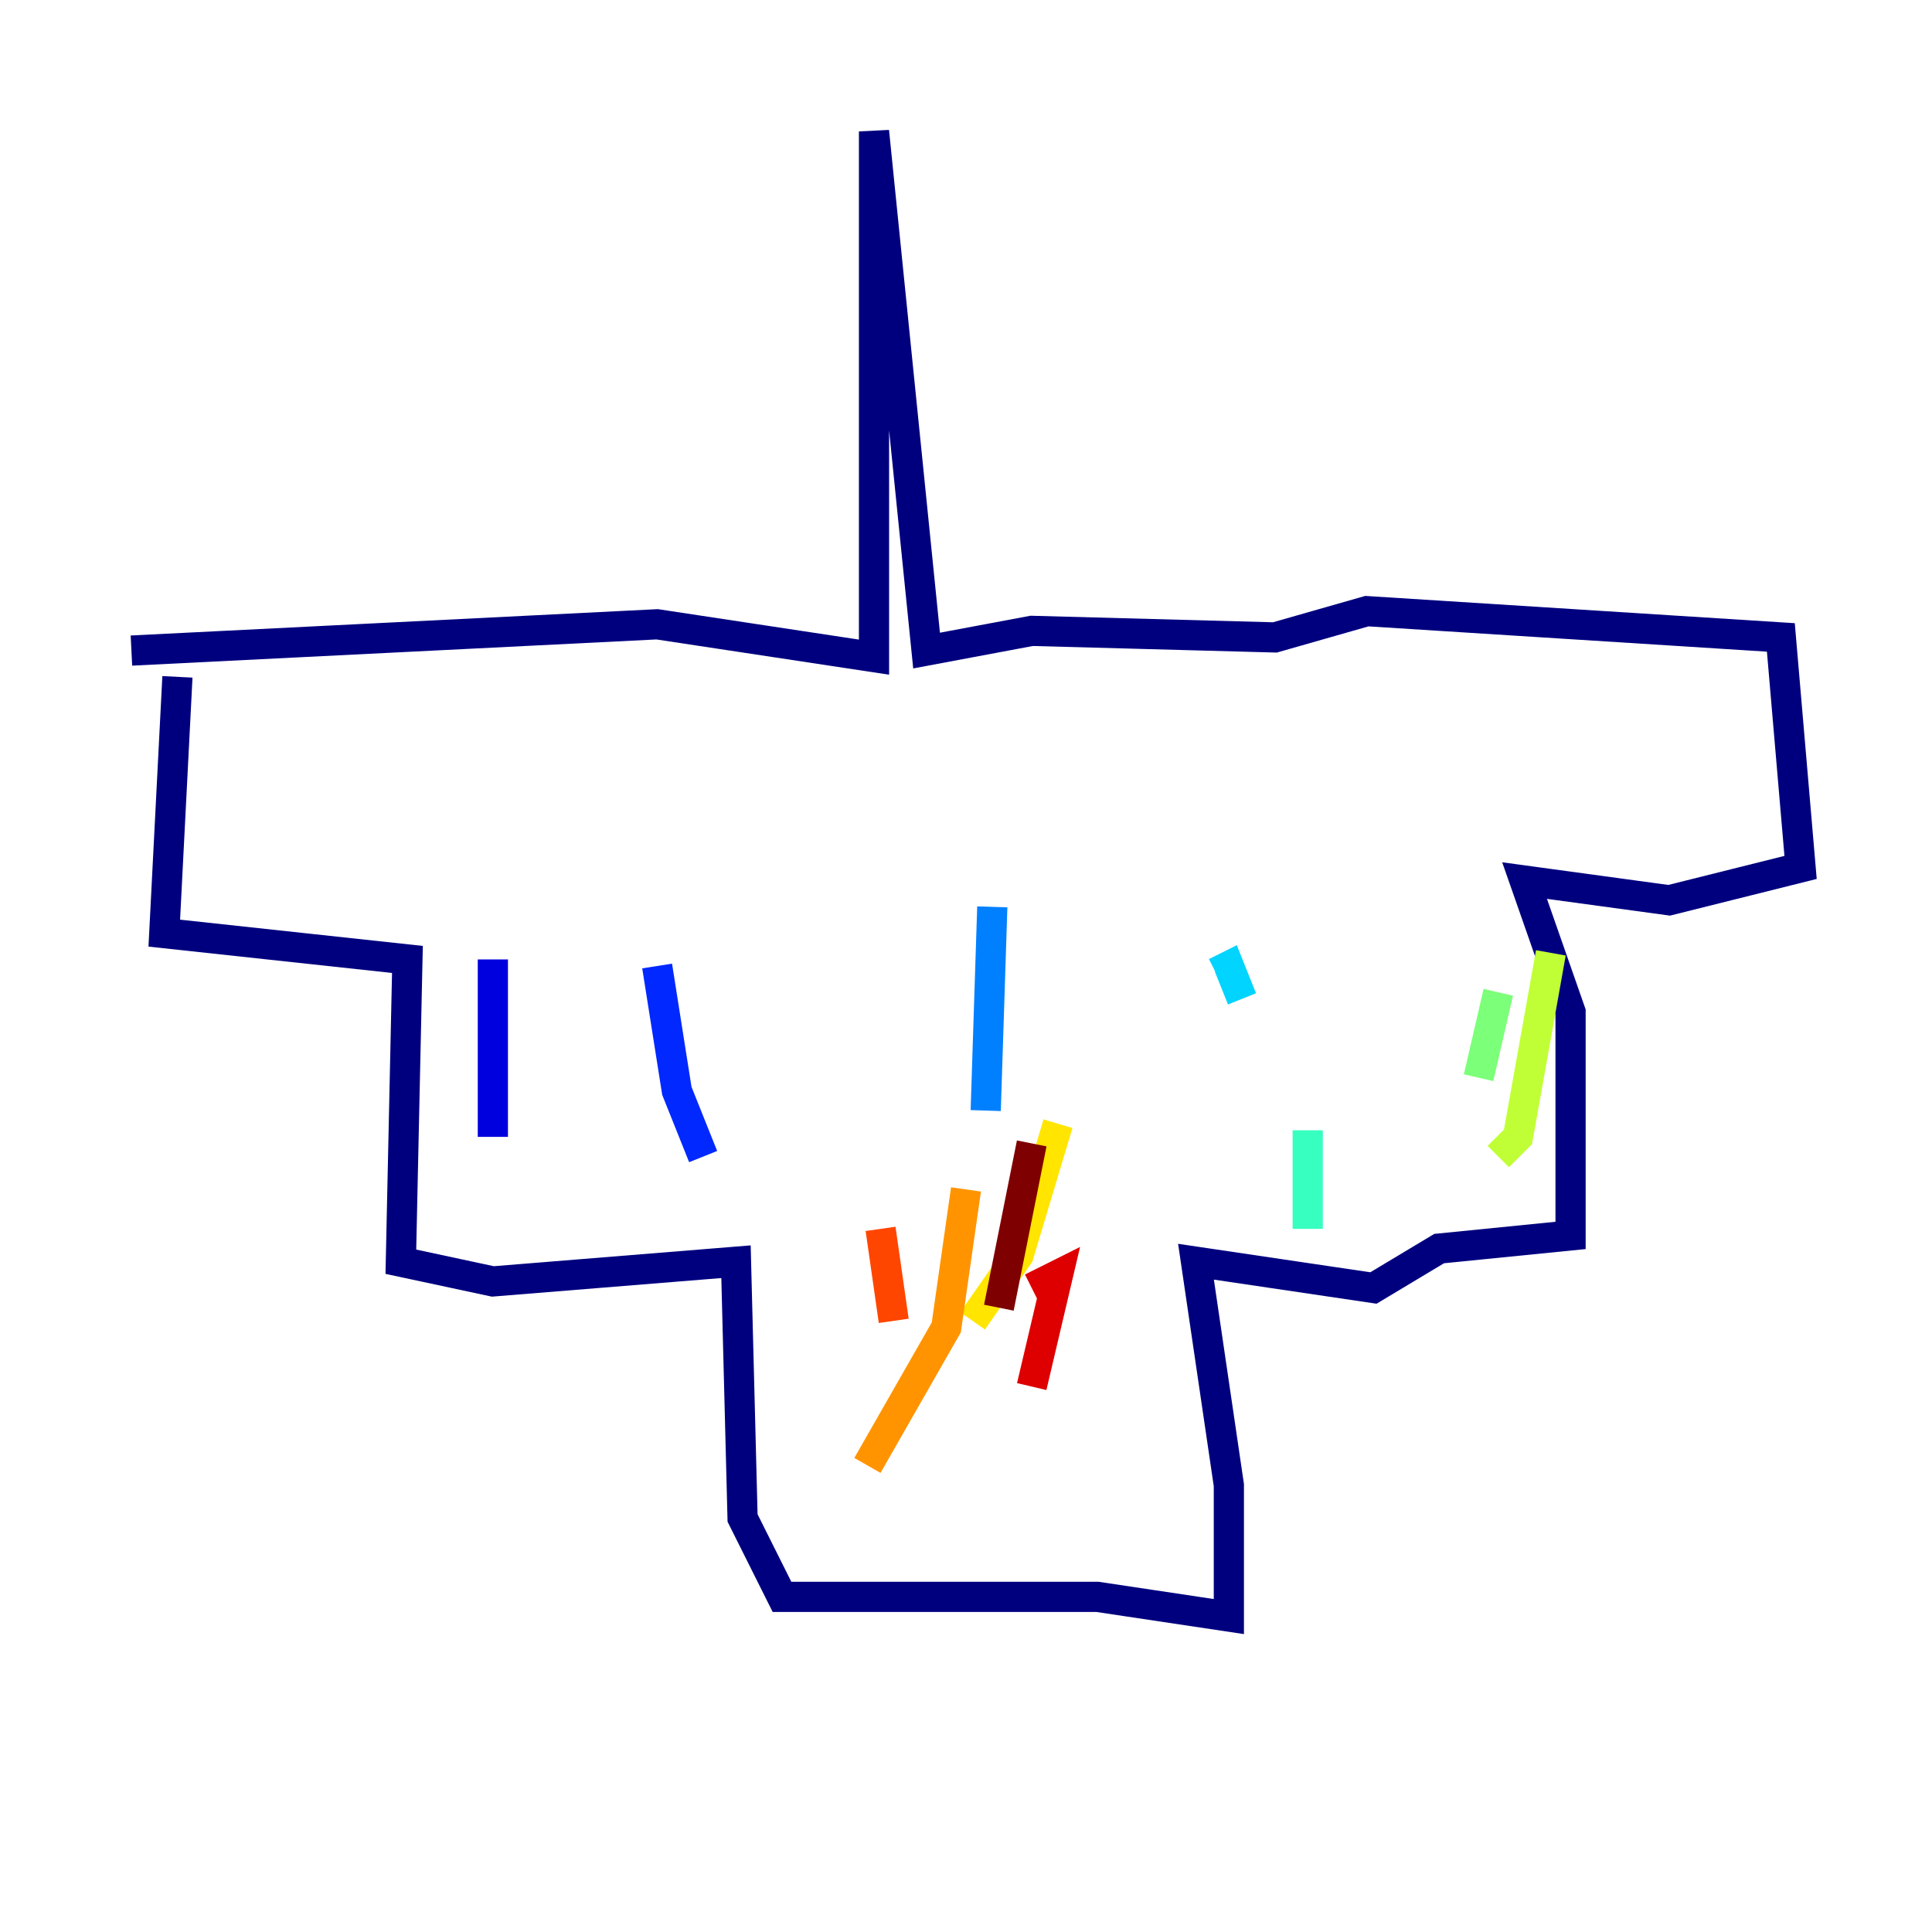 <?xml version="1.0" encoding="utf-8" ?>
<svg baseProfile="tiny" height="128" version="1.2" viewBox="0,0,128,128" width="128" xmlns="http://www.w3.org/2000/svg" xmlns:ev="http://www.w3.org/2001/xml-events" xmlns:xlink="http://www.w3.org/1999/xlink"><defs /><polyline fill="none" points="11.755,44.843 10.884,61.823 26.993,63.565 26.558,83.592 32.653,84.898 48.762,83.592 49.197,100.571 51.809,105.796 72.707,105.796 81.415,107.102 81.415,98.395 79.238,83.592 90.993,85.333 95.347,82.721 104.054,81.85 104.054,67.048 101.007,58.34 110.585,59.646 119.293,57.469 117.986,42.231 90.558,40.49 84.463,42.231 68.354,41.796 61.388,43.102 57.905,8.707 57.905,43.537 43.537,41.361 8.707,43.102" stroke="#00007f" stroke-width="2" /><polyline fill="none" points="32.653,63.565 32.653,75.32" stroke="#0000de" stroke-width="2" /><polyline fill="none" points="43.537,64.0 44.843,72.272 46.585,76.626" stroke="#0028ff" stroke-width="2" /><polyline fill="none" points="65.742,60.082 65.306,73.578" stroke="#0080ff" stroke-width="2" /><polyline fill="none" points="80.544,64.435 81.415,64.0 82.286,66.177" stroke="#00d4ff" stroke-width="2" /><polyline fill="none" points="86.639,81.415 86.639,74.884" stroke="#36ffc0" stroke-width="2" /><polyline fill="none" points="97.959,71.401 99.265,65.742" stroke="#7cff79" stroke-width="2" /><polyline fill="none" points="99.265,76.626 100.571,75.32 102.748,63.129" stroke="#c0ff36" stroke-width="2" /><polyline fill="none" points="70.095,74.449 67.483,83.156 64.435,87.51" stroke="#ffe500" stroke-width="2" /><polyline fill="none" points="64.0,78.803 62.694,87.946 57.469,97.088" stroke="#ff9400" stroke-width="2" /><polyline fill="none" points="58.34,81.415 59.211,87.51" stroke="#ff4600" stroke-width="2" /><polyline fill="none" points="68.354,91.864 70.095,84.463 68.354,85.333" stroke="#de0000" stroke-width="2" /><polyline fill="none" points="66.177,86.639 68.354,75.755" stroke="#7f0000" stroke-width="2" /></svg>